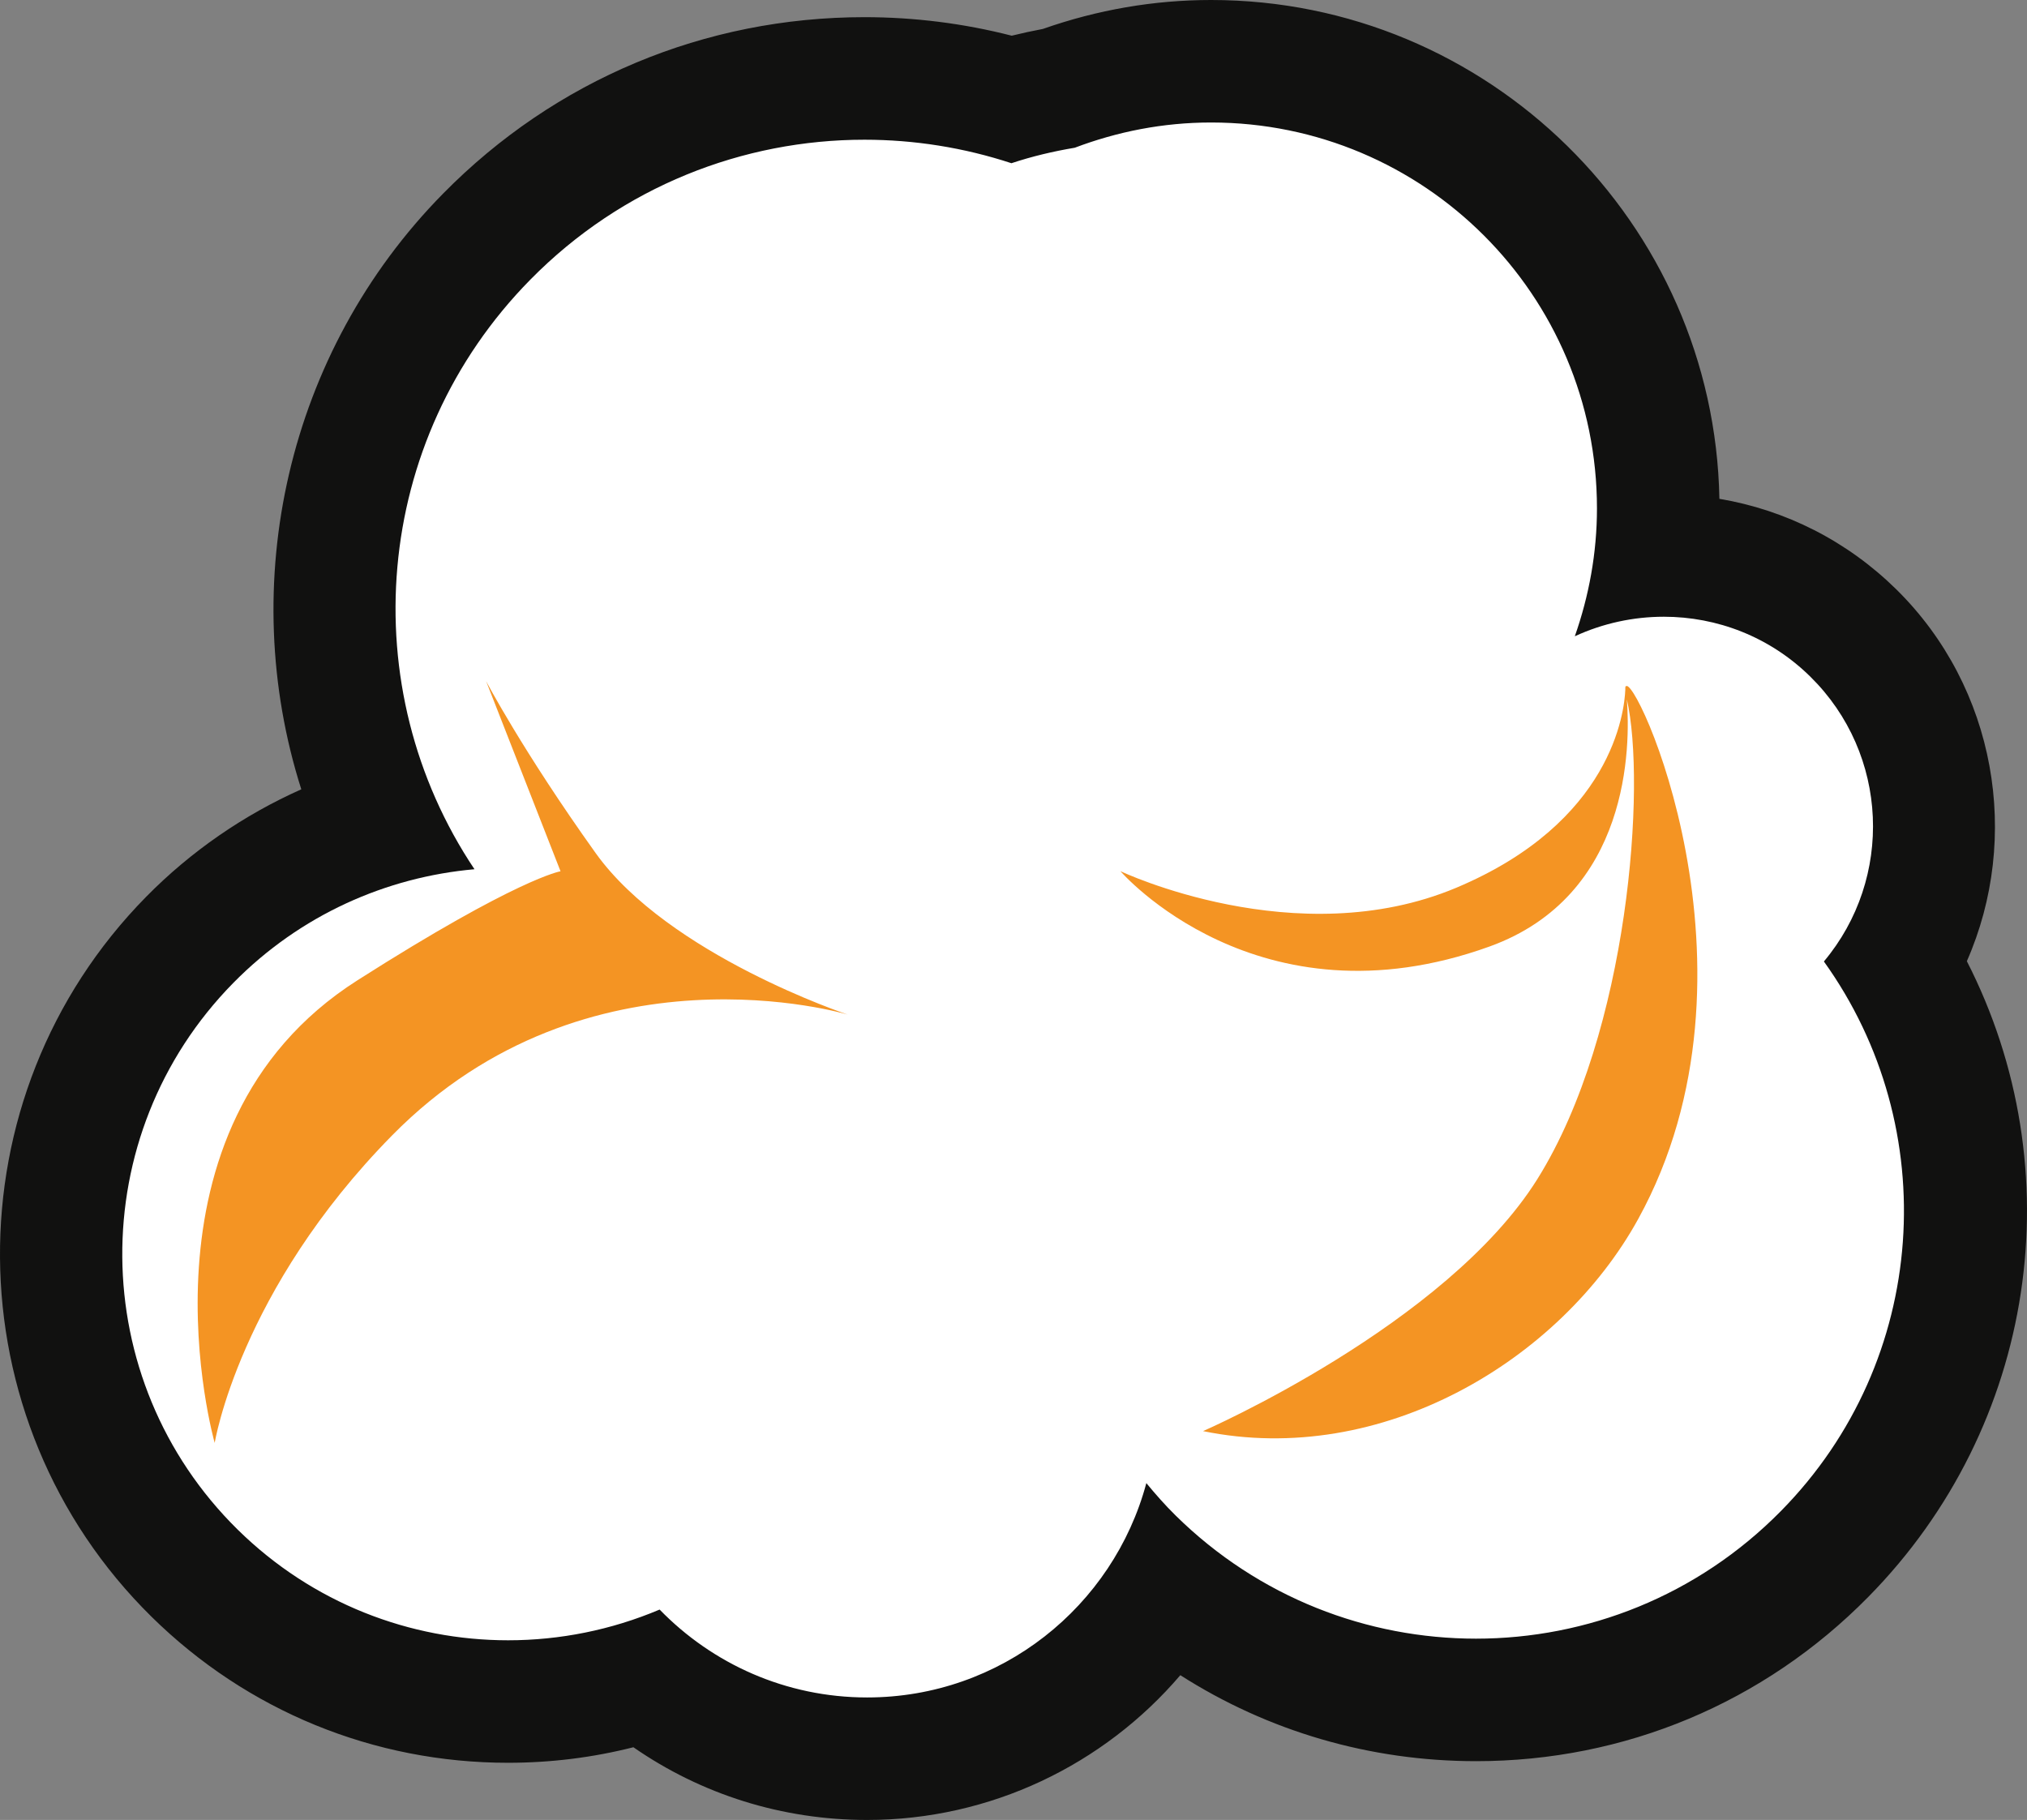 <svg version="1.1" id="图层_1" x="0px" y="0px" width="115.816px" height="104px" viewBox="0 0 115.816 104" enable-background="new 0 0 115.816 104" xml:space="preserve" xmlns:xml="http://www.w3.org/XML/1998/namespace" xmlns="http://www.w3.org/2000/svg" xmlns:xlink="http://www.w3.org/1999/xlink">
  <rect x="0" y="0" width="115.816" height="104" fill="#808080" stroke="none"/>
  <path fill="#FFFFFF" d="M105.457,54.979c3.816-5.146,3.297-12.481-1.319-17.026c-2.431-2.393-5.652-3.71-9.07-3.71
	c-1.193,0-2.394,0.167-3.548,0.49c0.482-1.875,0.727-3.778,0.727-5.682C92.245,16.34,81.905,6,69.196,6
	c-2.729,0-5.436,0.494-8.048,1.469c-1.204,0.207-2.308,0.47-3.36,0.804c-2.715-0.857-5.538-1.292-8.396-1.292
	c-7.506,0-14.538,2.944-19.8,8.29c-8.838,8.973-10.481,22.863-4.166,33.599c-4.849,0.773-9.347,3.077-12.803,6.585
	c-8.934,9.074-8.821,23.726,0.25,32.659c4.334,4.266,10.073,6.615,16.158,6.615c2.903,0,5.733-0.531,8.42-1.581
	C40.731,96.283,44.998,98,49.544,98c7.302,0,13.792-4.55,16.362-11.265c0.191,0.204,0.381,0.397,0.57,0.585
	c4.793,4.72,11.136,7.319,17.86,7.319c0.001,0,0,0,0.001,0c6.872,0,13.313-2.697,18.137-7.594
	C111.017,78.371,112.22,65.002,105.457,54.979z" class="color c1"/>
  <path fill="#111110" d="M69.196,7c12.179,0,22.049,9.872,22.049,22.051c0,2.565-0.461,5.017-1.265,7.308
	c1.609-0.743,3.349-1.116,5.087-1.116c3.021,0,6.04,1.131,8.368,3.423c4.499,4.431,4.764,11.524,0.776,16.277
	c6.818,9.494,6.026,22.793-2.452,31.401c-4.785,4.86-11.103,7.296-17.424,7.296c-6.194,0-12.396-2.341-17.159-7.033
	c-0.602-0.592-1.15-1.217-1.678-1.855C63.608,91.801,57.191,97,49.544,97c-4.652,0-8.851-1.93-11.855-5.023
	c-2.76,1.168-5.708,1.756-8.657,1.756c-5.581,0-11.161-2.102-15.455-6.328c-8.693-8.563-8.8-22.549-0.239-31.245
	c3.826-3.885,8.736-6.041,13.772-6.488c-6.927-10.35-5.885-24.477,3.196-33.696c5.241-5.326,12.162-7.993,19.088-7.992
	c2.837,0,5.675,0.448,8.396,1.343c1.186-0.395,2.396-0.679,3.62-0.885C63.835,7.523,66.452,7,69.196,7 M69.196,0
	c-3.26,0-6.49,0.557-9.611,1.654c-0.609,0.115-1.202,0.243-1.779,0.386c-2.743-0.703-5.563-1.058-8.411-1.059
	c-9.127,0-17.679,3.58-24.078,10.082c-8.95,9.088-11.83,22.327-8.102,34.042c-3.291,1.467-6.306,3.542-8.865,6.142
	C-2.905,62.68-2.764,81.137,8.663,92.393c5.465,5.379,12.697,8.34,20.367,8.34c2.437,0,4.831-0.297,7.16-0.888
	c3.896,2.703,8.506,4.155,13.354,4.155c7.045,0,13.526-3.152,17.896-8.273c5.004,3.199,10.824,4.914,16.896,4.914
	c8.494,0,16.453-3.332,22.411-9.385c9.646-9.792,11.719-24.428,5.633-36.329c3.101-7.057,1.686-15.618-4.032-21.249
	c-2.798-2.753-6.308-4.535-10.107-5.173C97.949,12.736,85.032,0,69.196,0L69.196,0z" class="color c2"/>
  <path fill="#F49423" d="M48.434,57.977c0,0-14.823-4.476-26.021,6.895c-8.744,8.881-10.146,17.583-10.146,17.583
	s-5.13-17.979,8.154-26.435c9.184-5.849,11.606-6.231,11.606-6.231l-4.252-10.864c0,0,2.095,4,6.261,9.827
	C38.208,54.58,48.434,57.977,48.434,57.977z M92.879,39.256c-0.006-0.043-0.011-0.074-0.011-0.074s0.001,0.036,0,0.1
	c-0.006,0.032-0.005,0.078-0.003,0.126c-0.05,1.261-0.749,7.575-9.658,11.322c-9.13,3.836-19.192-0.949-19.192-0.949
	s7.839,9.088,21.09,4.308c8.061-2.913,8.052-11.489,7.848-14.125c1.108,4.799,0.137,19.006-5.102,27.397
	C82.624,75.729,68.738,81.78,68.738,81.78c10.217,2.095,20.429-4.058,24.866-12.126C101.419,55.455,93.276,38.057,92.879,39.256z" class="color c3"/>
</svg>